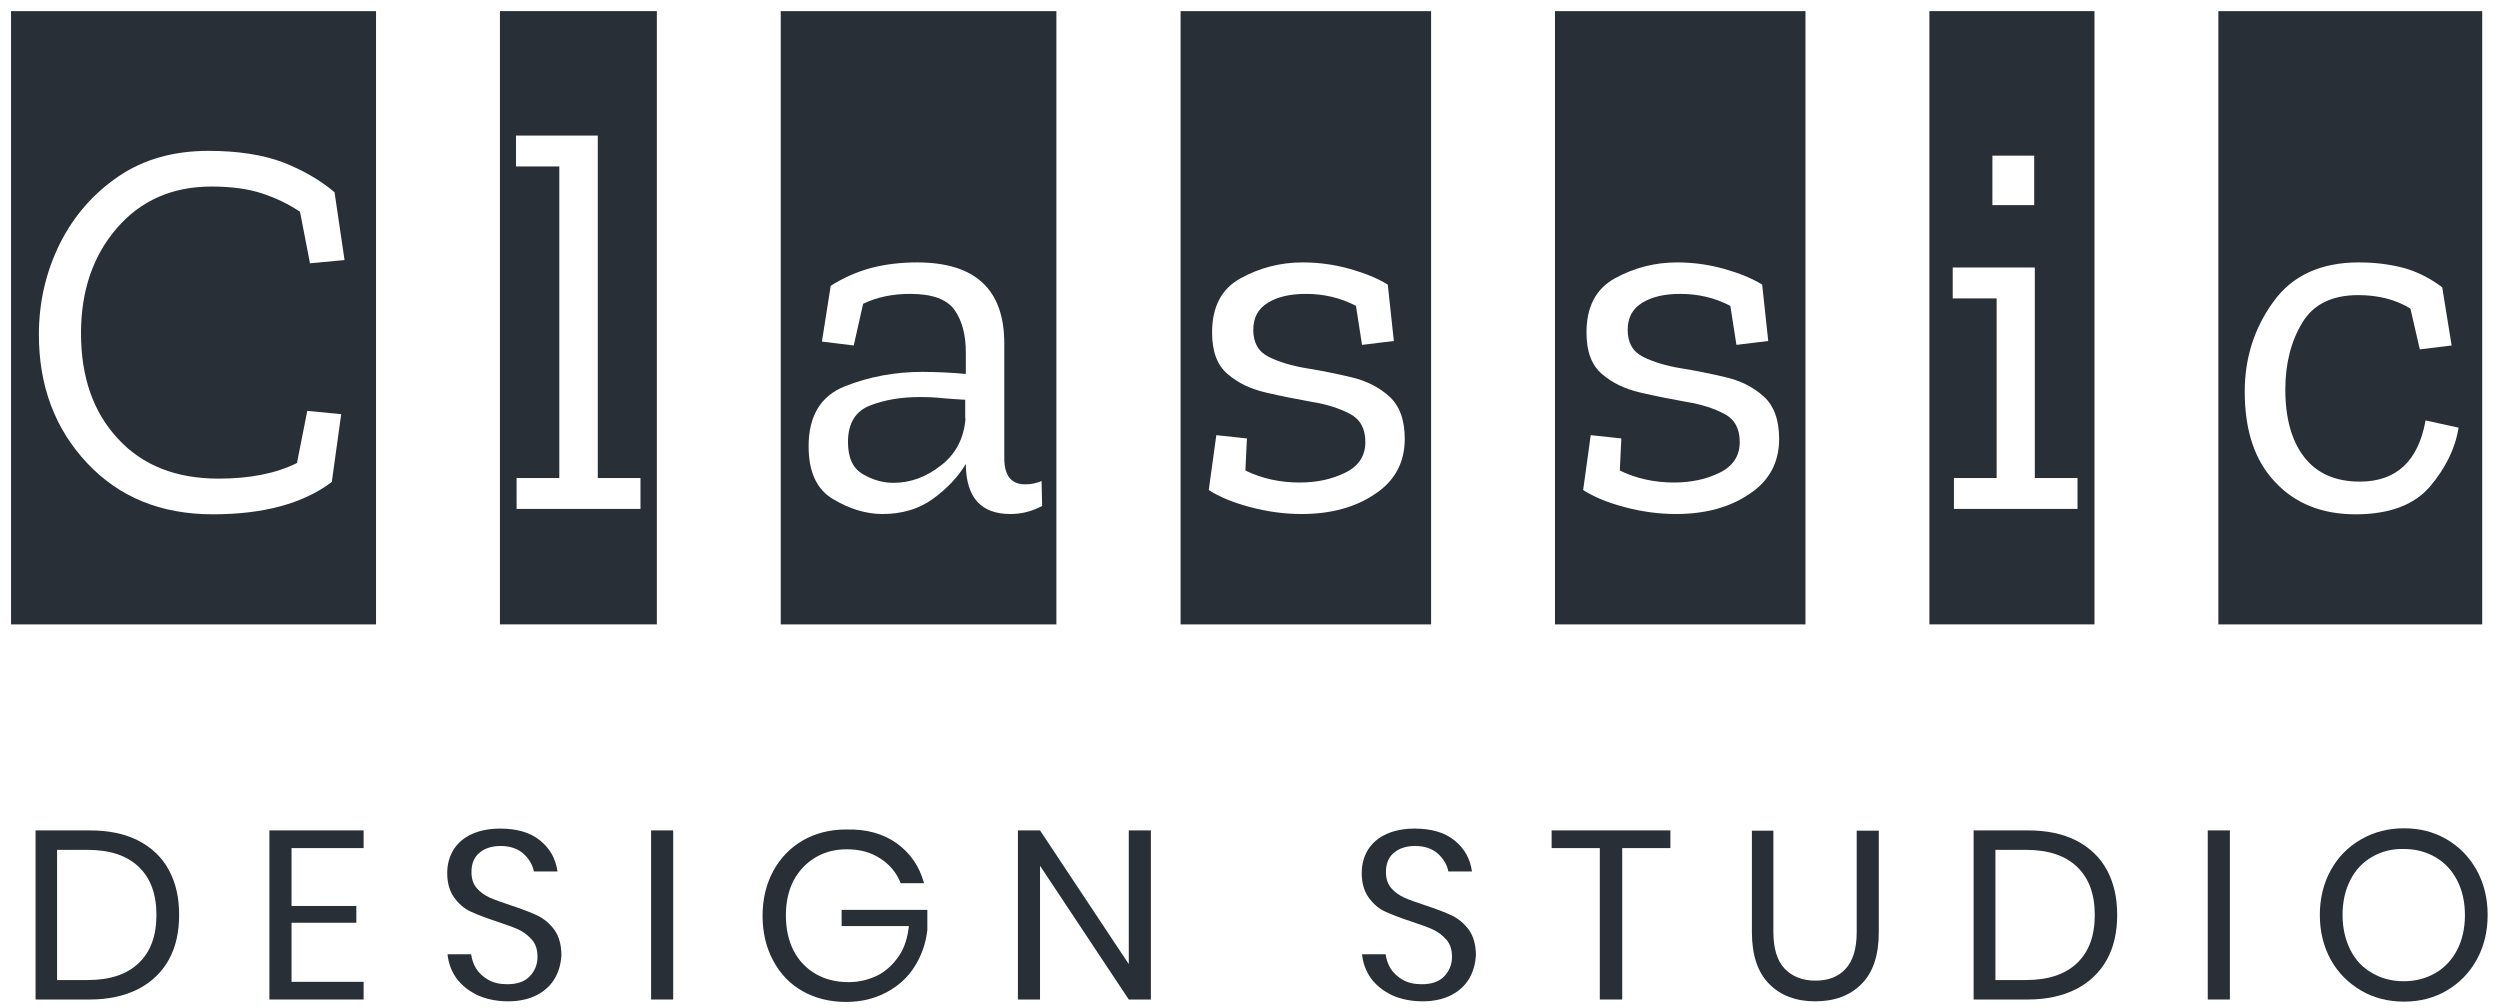 <svg width="119" height="48" viewBox="0 0 119 48" fill="none" xmlns="http://www.w3.org/2000/svg">
<path d="M0.525 29.734V0.529H17.899V29.72H0.525V29.734ZM15.794 22.94L16.241 19.714L14.626 19.557L14.136 22.04C13.127 22.54 11.887 22.783 10.402 22.783C8.383 22.783 6.783 22.154 5.615 20.884C4.432 19.614 3.856 17.944 3.856 15.86C3.856 13.832 4.432 12.162 5.571 10.849C6.711 9.536 8.21 8.879 10.07 8.879C11.022 8.879 11.829 8.993 12.478 9.208C13.127 9.422 13.718 9.707 14.28 10.078L14.756 12.534L16.4 12.377L15.924 9.15C15.232 8.565 14.41 8.094 13.459 7.723C12.507 7.366 11.325 7.181 9.926 7.181C8.268 7.181 6.84 7.58 5.644 8.394C4.447 9.208 3.51 10.278 2.846 11.606C2.183 12.947 1.851 14.389 1.851 15.931C1.851 18.372 2.616 20.413 4.144 22.04C5.672 23.668 7.662 24.481 10.128 24.481C12.55 24.481 14.439 23.967 15.794 22.94Z" fill="#292F36"/>
<path d="M23.797 29.734V0.529H31.266V29.72H23.797V29.734ZM24.59 24.224H30.487V22.754H28.454V6.453H24.561V7.923H26.623V22.754H24.59V24.224Z" fill="#292F36"/>
<path d="M37.163 29.734V0.529H50.284V29.72H37.163V29.734ZM39.542 13.604L39.124 16.259L40.638 16.445L41.085 14.461C41.734 14.146 42.469 13.989 43.334 13.989C44.372 13.989 45.079 14.246 45.44 14.76C45.8 15.274 45.973 15.945 45.973 16.773V17.801C45.656 17.772 45.324 17.744 44.964 17.729C44.603 17.715 44.257 17.701 43.911 17.701C42.613 17.701 41.373 17.929 40.22 18.386C39.066 18.843 38.49 19.799 38.49 21.241C38.49 22.469 38.879 23.311 39.672 23.768C40.465 24.239 41.244 24.467 42.008 24.467C42.945 24.467 43.752 24.224 44.416 23.739C45.079 23.254 45.598 22.711 45.973 22.083V22.14C46.002 23.696 46.708 24.467 48.093 24.467C48.626 24.467 49.131 24.339 49.606 24.082L49.578 22.897C49.347 22.997 49.087 23.054 48.799 23.054C48.136 23.054 47.804 22.64 47.804 21.812V16.345C47.804 13.775 46.42 12.491 43.651 12.491C42.887 12.491 42.166 12.576 41.489 12.748C40.797 12.933 40.148 13.219 39.542 13.604ZM45.959 19.913C45.886 20.856 45.497 21.612 44.791 22.154C44.084 22.711 43.334 22.983 42.527 22.983C42.022 22.983 41.532 22.84 41.071 22.569C40.595 22.297 40.364 21.783 40.364 21.041C40.364 20.142 40.724 19.571 41.417 19.3C42.123 19.028 42.902 18.9 43.781 18.9C44.171 18.9 44.545 18.914 44.906 18.957C45.266 18.986 45.627 19.014 45.944 19.028V19.913H45.959Z" fill="#292F36"/>
<path d="M56.196 29.734V0.529H68.12V29.72H56.196V29.734ZM66.866 20.898C66.866 19.985 66.621 19.314 66.13 18.871C65.64 18.429 65.049 18.129 64.328 17.958C63.607 17.787 62.901 17.644 62.194 17.53C61.487 17.415 60.882 17.23 60.392 16.987C59.901 16.744 59.656 16.316 59.656 15.703C59.656 15.117 59.887 14.689 60.363 14.403C60.839 14.118 61.43 13.989 62.165 13.989C63.016 13.989 63.809 14.175 64.544 14.56L64.833 16.416L66.347 16.231L66.058 13.547C65.568 13.247 64.977 13.005 64.27 12.805C63.564 12.605 62.814 12.491 62.007 12.491C60.94 12.491 59.959 12.748 59.051 13.247C58.142 13.747 57.695 14.603 57.695 15.831C57.695 16.73 57.94 17.387 58.431 17.801C58.921 18.229 59.526 18.515 60.262 18.686C60.997 18.857 61.718 19 62.439 19.128C63.16 19.242 63.766 19.442 64.256 19.699C64.746 19.956 64.991 20.399 64.991 21.041C64.991 21.698 64.674 22.183 64.04 22.497C63.405 22.811 62.684 22.968 61.862 22.968C60.94 22.968 60.074 22.783 59.281 22.397L59.353 20.87L57.897 20.713L57.537 23.325C58.041 23.653 58.705 23.925 59.512 24.139C60.319 24.353 61.127 24.467 61.949 24.467C63.347 24.467 64.515 24.153 65.453 23.511C66.39 22.897 66.866 22.012 66.866 20.898Z" fill="#292F36"/>
<path d="M74.017 29.734V0.529H85.941V29.72H74.017V29.734ZM84.687 20.898C84.687 19.985 84.442 19.314 83.951 18.871C83.461 18.429 82.87 18.129 82.149 17.958C81.428 17.787 80.722 17.644 80.015 17.53C79.309 17.415 78.703 17.23 78.213 16.987C77.723 16.744 77.478 16.316 77.478 15.703C77.478 15.117 77.708 14.689 78.184 14.403C78.66 14.118 79.251 13.989 79.986 13.989C80.837 13.989 81.63 14.175 82.365 14.56L82.654 16.416L84.168 16.231L83.879 13.547C83.389 13.247 82.798 13.005 82.091 12.805C81.385 12.605 80.635 12.491 79.828 12.491C78.761 12.491 77.78 12.748 76.872 13.247C75.964 13.747 75.517 14.603 75.517 15.831C75.517 16.73 75.762 17.387 76.252 17.801C76.742 18.229 77.348 18.515 78.083 18.686C78.819 18.857 79.539 19 80.26 19.128C80.981 19.242 81.587 19.442 82.077 19.699C82.567 19.956 82.812 20.399 82.812 21.041C82.812 21.698 82.495 22.183 81.861 22.497C81.227 22.811 80.505 22.968 79.684 22.968C78.761 22.968 77.896 22.783 77.103 22.397L77.175 20.87L75.719 20.713L75.358 23.325C75.863 23.653 76.526 23.925 77.333 24.139C78.141 24.353 78.948 24.467 79.77 24.467C81.169 24.467 82.337 24.153 83.274 23.511C84.211 22.897 84.687 22.012 84.687 20.898Z" fill="#292F36"/>
<path d="M91.839 29.734V0.529H99.697V29.72H91.839V29.734ZM92.992 24.224H98.89V22.754H96.857V12.733H92.949V14.204H95.04V22.754H93.007V24.224H92.992ZM94.838 7.409V9.764H96.828V7.409H94.838Z" fill="#292F36"/>
<path d="M105.594 29.734V0.529H118.153V29.72H105.594V29.734ZM117.028 20.356L115.457 20.013C115.111 21.955 114.058 22.925 112.328 22.925C111.174 22.925 110.295 22.54 109.689 21.769C109.084 20.998 108.781 19.913 108.781 18.543C108.781 17.301 109.055 16.245 109.588 15.36C110.122 14.475 111.016 14.047 112.256 14.047C113.207 14.047 114.044 14.261 114.736 14.689L115.183 16.63L116.697 16.445L116.25 13.675C115.659 13.233 115.039 12.919 114.39 12.748C113.741 12.576 113.034 12.491 112.27 12.491C110.468 12.491 109.098 13.119 108.204 14.375C107.296 15.631 106.849 17.058 106.849 18.643C106.849 20.484 107.324 21.926 108.291 22.94C109.242 23.967 110.525 24.481 112.126 24.481C113.726 24.481 114.909 24.039 115.659 23.168C116.408 22.283 116.87 21.355 117.028 20.356Z" fill="#292F36"/>
<path d="M8.037 45.679C7.706 46.278 7.215 46.749 6.581 47.078C5.932 47.406 5.168 47.577 4.274 47.577H1.693V39.527H4.274C5.168 39.527 5.946 39.684 6.581 40.012C7.215 40.34 7.706 40.797 8.037 41.411C8.369 42.025 8.527 42.724 8.527 43.552C8.527 44.366 8.369 45.079 8.037 45.679ZM6.61 45.836C7.172 45.294 7.446 44.537 7.446 43.552C7.446 42.567 7.172 41.81 6.61 41.268C6.047 40.726 5.24 40.454 4.173 40.454H2.717V46.65H4.173C5.24 46.65 6.047 46.378 6.61 45.836Z" fill="#292F36"/>
<path d="M13.877 40.369V43.124H16.962V43.923H13.877V46.735H17.308V47.577H12.824V39.527H17.308V40.369H13.877Z" fill="#292F36"/>
<path d="M26.421 46.55C26.234 46.878 25.96 47.149 25.585 47.349C25.21 47.549 24.748 47.663 24.186 47.663C23.653 47.663 23.163 47.563 22.744 47.378C22.326 47.178 21.995 46.921 21.735 46.578C21.49 46.236 21.346 45.85 21.302 45.422H22.427C22.456 45.65 22.528 45.879 22.658 46.093C22.788 46.307 22.989 46.493 23.235 46.635C23.48 46.778 23.782 46.849 24.143 46.849C24.604 46.849 24.965 46.735 25.21 46.478C25.455 46.221 25.585 45.922 25.585 45.536C25.585 45.208 25.498 44.937 25.325 44.737C25.152 44.537 24.936 44.366 24.691 44.252C24.446 44.137 24.085 44.009 23.653 43.866C23.134 43.695 22.73 43.538 22.413 43.395C22.096 43.252 21.836 43.024 21.62 42.724C21.403 42.424 21.288 42.039 21.288 41.554C21.288 41.14 21.389 40.769 21.591 40.44C21.793 40.126 22.081 39.869 22.47 39.698C22.845 39.527 23.307 39.441 23.811 39.441C24.604 39.441 25.253 39.627 25.715 40.012C26.19 40.397 26.45 40.883 26.537 41.482H25.412C25.354 41.168 25.181 40.883 24.922 40.64C24.648 40.397 24.287 40.269 23.826 40.269C23.408 40.269 23.062 40.383 22.817 40.597C22.557 40.811 22.442 41.125 22.442 41.511C22.442 41.825 22.528 42.082 22.687 42.267C22.86 42.467 23.062 42.61 23.307 42.724C23.552 42.838 23.898 42.953 24.316 43.095C24.835 43.267 25.253 43.424 25.585 43.581C25.902 43.738 26.176 43.966 26.392 44.266C26.609 44.566 26.724 44.98 26.724 45.493C26.695 45.864 26.609 46.221 26.421 46.55Z" fill="#292F36"/>
<path d="M32.044 39.527V47.577H30.992V39.527H32.044Z" fill="#292F36"/>
<path d="M42.685 40.14C43.334 40.611 43.767 41.239 43.983 42.039H42.873C42.685 41.554 42.354 41.154 41.907 40.868C41.46 40.569 40.926 40.426 40.306 40.426C39.758 40.426 39.254 40.554 38.821 40.811C38.389 41.068 38.043 41.425 37.783 41.896C37.538 42.367 37.408 42.924 37.408 43.566C37.408 44.223 37.538 44.794 37.783 45.265C38.028 45.736 38.389 46.107 38.836 46.364C39.282 46.621 39.802 46.749 40.393 46.749C40.898 46.749 41.344 46.635 41.763 46.435C42.181 46.221 42.512 45.907 42.786 45.508C43.06 45.108 43.204 44.623 43.262 44.08H40.061V43.309H44.142V44.266C44.069 44.908 43.868 45.479 43.536 46.007C43.204 46.535 42.758 46.935 42.195 47.235C41.633 47.535 40.998 47.692 40.277 47.692C39.499 47.692 38.807 47.52 38.201 47.178C37.596 46.835 37.134 46.35 36.803 45.722C36.471 45.108 36.298 44.394 36.298 43.595C36.298 42.795 36.471 42.082 36.803 41.468C37.134 40.854 37.61 40.355 38.201 40.012C38.792 39.669 39.484 39.484 40.263 39.484C41.243 39.455 42.036 39.684 42.685 40.14Z" fill="#292F36"/>
<path d="M54.782 47.577H53.73L49.505 41.211V47.577H48.453V39.527H49.505L53.73 45.893V39.527H54.782V47.577Z" fill="#292F36"/>
<path d="M69.951 46.55C69.763 46.878 69.49 47.149 69.115 47.349C68.74 47.549 68.278 47.663 67.716 47.663C67.183 47.663 66.692 47.563 66.274 47.378C65.856 47.178 65.524 46.921 65.265 46.578C65.02 46.236 64.876 45.85 64.832 45.422H65.957C65.986 45.65 66.058 45.879 66.188 46.093C66.317 46.307 66.519 46.493 66.764 46.635C67.01 46.778 67.312 46.849 67.673 46.849C68.134 46.849 68.495 46.735 68.74 46.478C68.985 46.221 69.115 45.922 69.115 45.536C69.115 45.208 69.028 44.937 68.855 44.737C68.682 44.537 68.466 44.366 68.221 44.252C67.976 44.137 67.615 44.009 67.183 43.866C66.663 43.695 66.26 43.538 65.942 43.395C65.625 43.252 65.366 43.024 65.15 42.724C64.933 42.424 64.818 42.039 64.818 41.554C64.818 41.14 64.919 40.769 65.121 40.44C65.323 40.126 65.611 39.869 66 39.698C66.375 39.527 66.837 39.441 67.341 39.441C68.134 39.441 68.783 39.627 69.244 40.012C69.72 40.397 69.98 40.883 70.066 41.482H68.942C68.884 41.168 68.711 40.883 68.451 40.64C68.177 40.397 67.817 40.269 67.356 40.269C66.937 40.269 66.591 40.383 66.346 40.597C66.087 40.811 65.971 41.125 65.971 41.511C65.971 41.825 66.058 42.082 66.216 42.267C66.389 42.467 66.591 42.61 66.836 42.724C67.082 42.838 67.428 42.953 67.846 43.095C68.365 43.267 68.783 43.424 69.115 43.581C69.432 43.738 69.706 43.966 69.922 44.266C70.138 44.566 70.254 44.98 70.254 45.493C70.225 45.864 70.138 46.221 69.951 46.55Z" fill="#292F36"/>
<path d="M79.511 39.527V40.369H77.218V47.577H76.151V40.369H73.858V39.527H79.511Z" fill="#292F36"/>
<path d="M84.413 39.527V44.351C84.413 45.136 84.586 45.722 84.947 46.107C85.307 46.478 85.783 46.678 86.418 46.678C87.037 46.678 87.513 46.492 87.859 46.107C88.206 45.722 88.379 45.151 88.379 44.366V39.541H89.431V44.366C89.431 45.465 89.157 46.293 88.609 46.835C88.061 47.392 87.326 47.663 86.403 47.663C85.495 47.663 84.759 47.392 84.212 46.835C83.664 46.278 83.39 45.465 83.39 44.366V39.541H84.413V39.527Z" fill="#292F36"/>
<path d="M100.288 45.679C99.956 46.278 99.466 46.749 98.832 47.078C98.183 47.406 97.419 47.577 96.525 47.577H93.944V39.527H96.525C97.419 39.527 98.197 39.684 98.832 40.012C99.466 40.34 99.956 40.797 100.288 41.411C100.62 42.025 100.778 42.724 100.778 43.552C100.778 44.366 100.62 45.079 100.288 45.679ZM98.875 45.836C99.437 45.294 99.711 44.537 99.711 43.552C99.711 42.567 99.437 41.81 98.875 41.268C98.313 40.726 97.505 40.454 96.438 40.454H94.982V46.65H96.438C97.491 46.65 98.313 46.378 98.875 45.836Z" fill="#292F36"/>
<path d="M106.142 39.527V47.577H105.089V39.527H106.142Z" fill="#292F36"/>
<path d="M116.466 39.955C117.071 40.312 117.547 40.797 117.893 41.425C118.239 42.053 118.412 42.767 118.412 43.552C118.412 44.337 118.239 45.051 117.893 45.679C117.547 46.307 117.071 46.792 116.466 47.149C115.86 47.506 115.182 47.677 114.433 47.677C113.683 47.677 112.991 47.506 112.385 47.149C111.78 46.792 111.289 46.307 110.943 45.679C110.597 45.051 110.424 44.337 110.424 43.552C110.424 42.767 110.597 42.053 110.943 41.425C111.289 40.797 111.765 40.312 112.385 39.955C113.005 39.598 113.683 39.427 114.433 39.427C115.182 39.427 115.86 39.598 116.466 39.955ZM112.919 40.783C112.472 41.04 112.126 41.397 111.881 41.882C111.636 42.353 111.506 42.91 111.506 43.552C111.506 44.18 111.636 44.737 111.881 45.222C112.126 45.708 112.472 46.064 112.919 46.321C113.366 46.578 113.856 46.707 114.418 46.707C114.966 46.707 115.471 46.578 115.918 46.321C116.365 46.064 116.711 45.693 116.956 45.222C117.201 44.751 117.331 44.194 117.331 43.566C117.331 42.924 117.201 42.367 116.956 41.896C116.711 41.425 116.365 41.054 115.918 40.797C115.471 40.54 114.981 40.412 114.418 40.412C113.87 40.397 113.366 40.526 112.919 40.783Z" fill="#292F36"/>
</svg>
